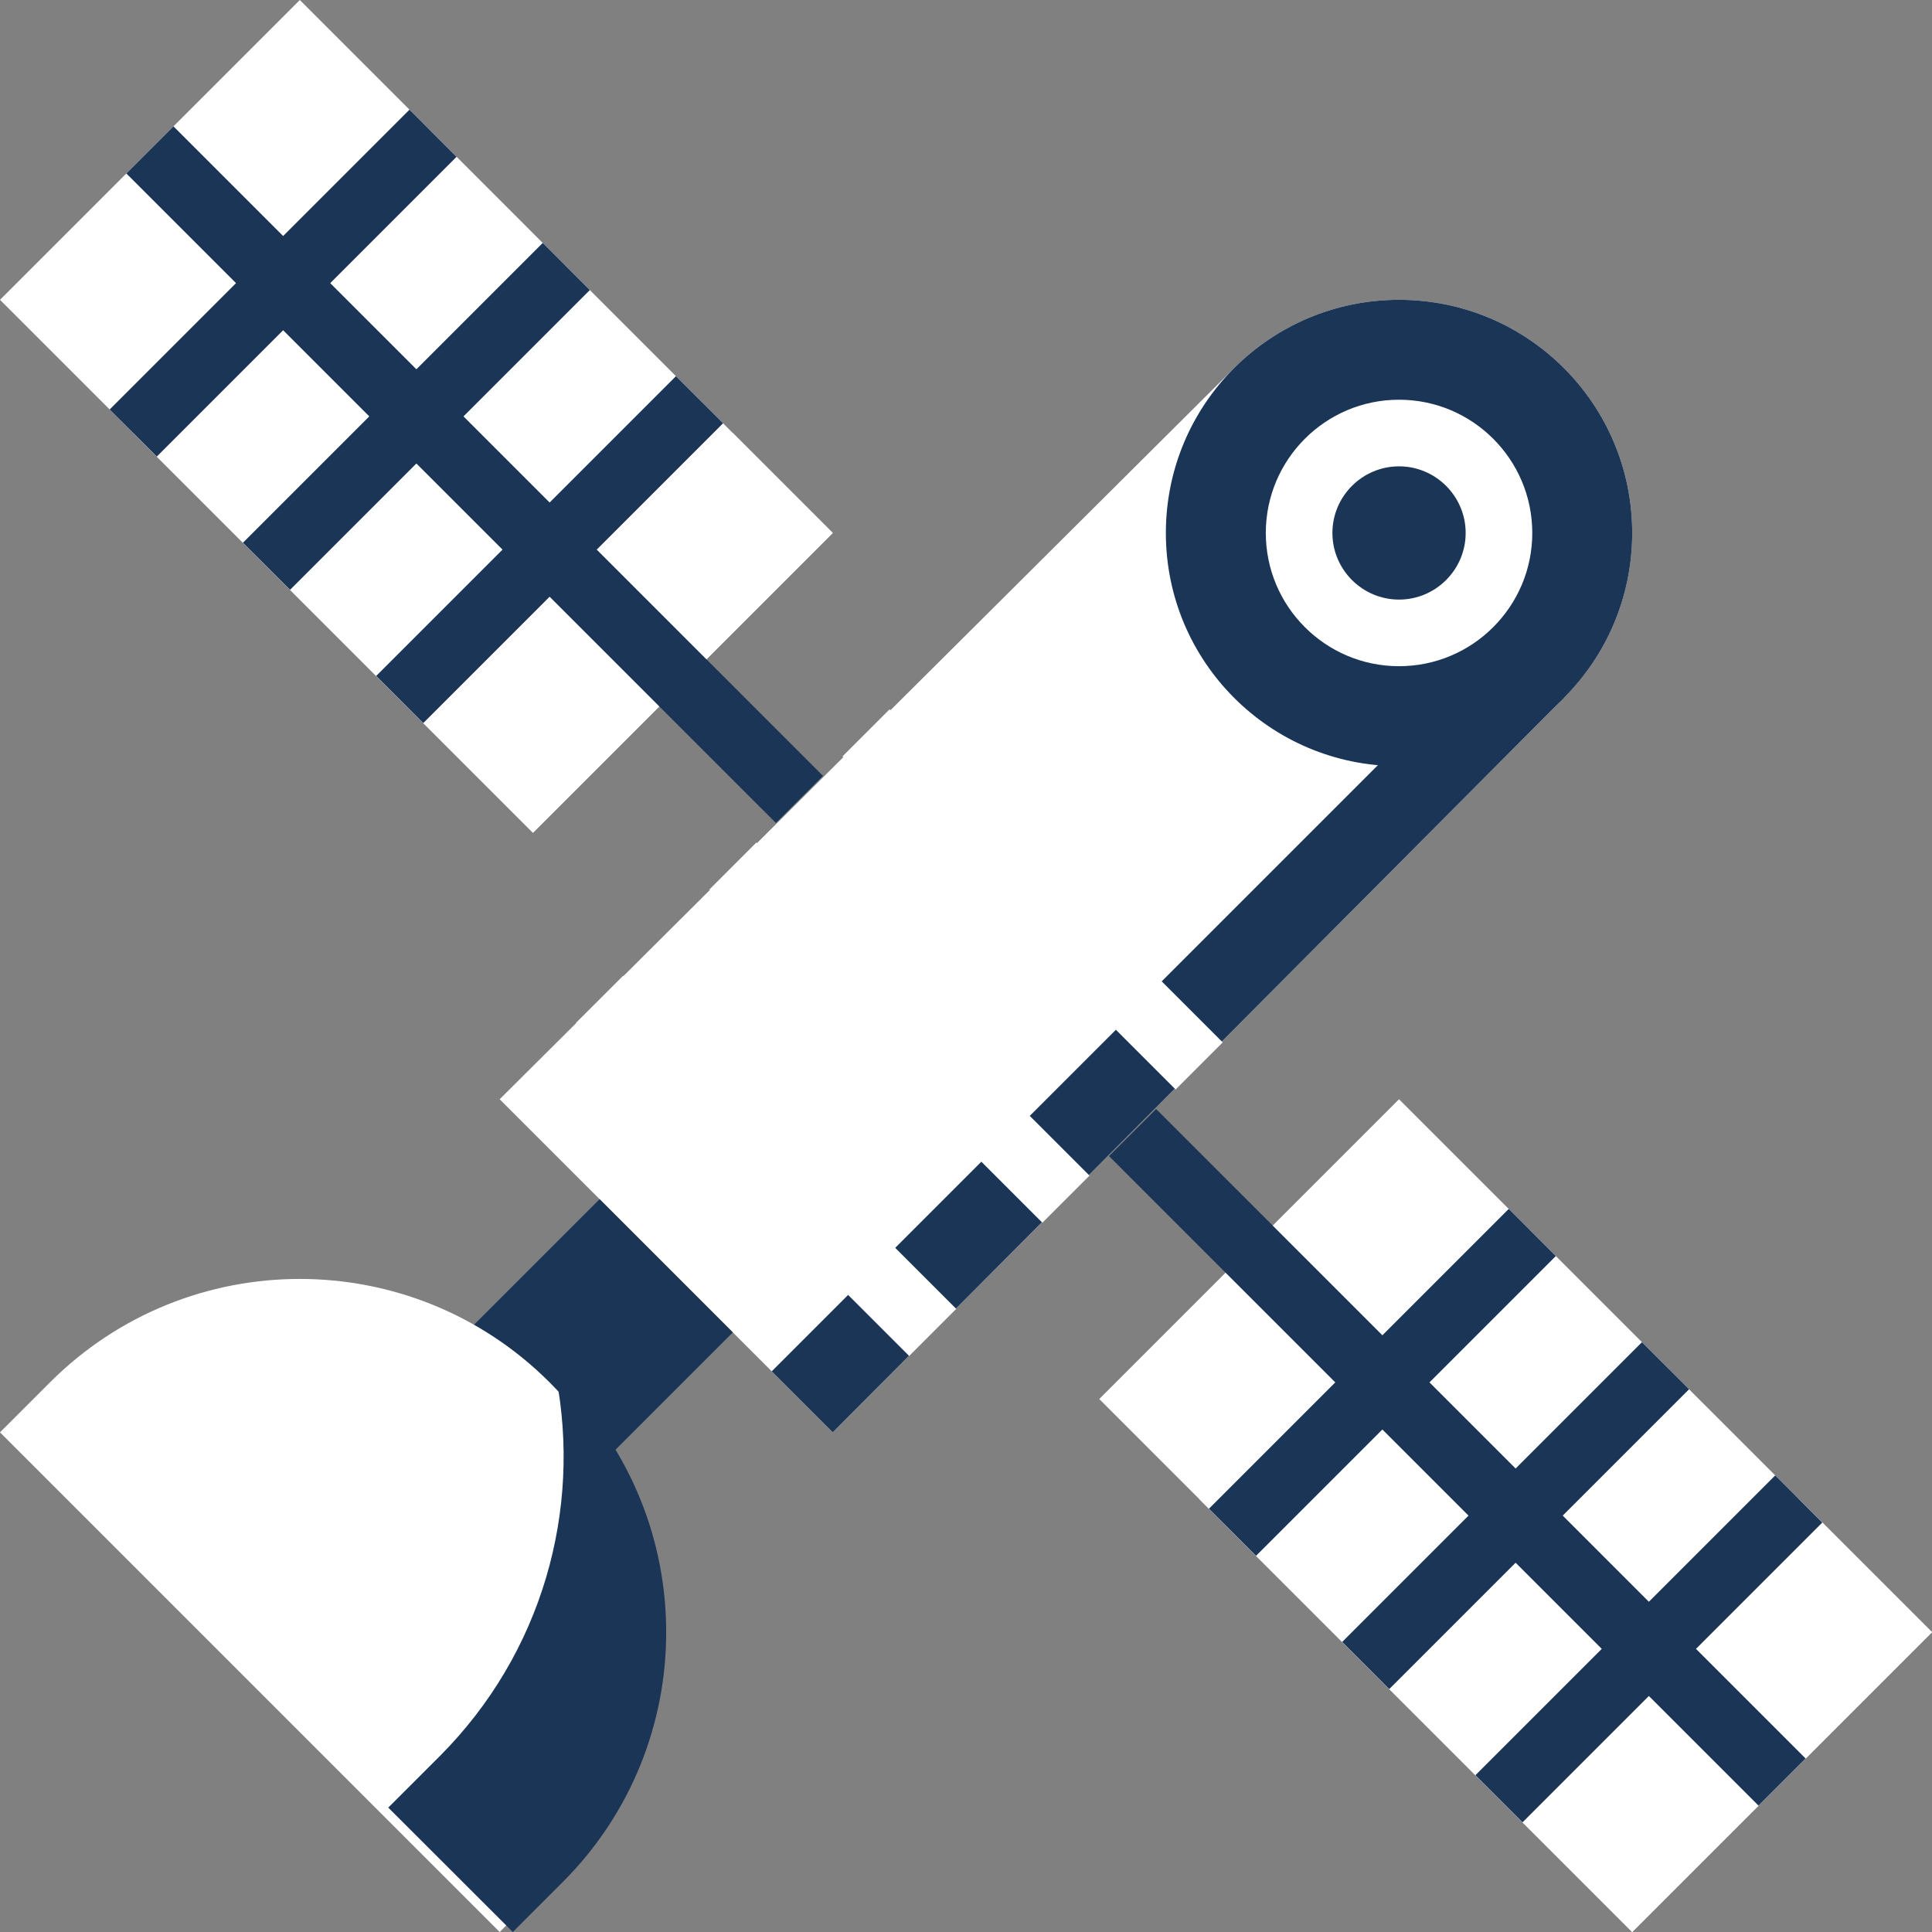 <?xml version="1.0" encoding="UTF-8"?>
<svg xmlns="http://www.w3.org/2000/svg" xmlns:xlink="http://www.w3.org/1999/xlink" width="375pt" height="375pt" viewBox="0 0 375 375" version="1.2">
<rect x="0" y="0" width="375" height="375" fill="#808080" stroke="none"/>
<g id="surface1">
<path style=" stroke:none;fill-rule:nonzero;fill:rgb(100%,100%,100%);fill-opacity:1;" d="M 316.809 103.449 C 316.809 78.445 296.555 58.191 271.551 58.191 C 259.051 58.191 247.734 63.266 239.551 71.449 L 96.984 213.363 L 161.637 278.016 L 303.551 135.449 C 311.734 127.266 316.809 115.949 316.809 103.449 "/>
<path style=" stroke:none;fill-rule:nonzero;fill:rgb(10.59%,20.779%,34.119%);fill-opacity:1;" d="M 316.809 103.449 C 316.809 128.453 296.555 148.707 271.551 148.707 C 246.547 148.707 226.293 128.453 226.293 103.449 C 226.293 78.445 246.547 58.191 271.551 58.191 C 296.555 58.191 316.809 78.445 316.809 103.449 "/>
<path style=" stroke:none;fill-rule:nonzero;fill:rgb(100%,100%,100%);fill-opacity:1;" d="M 103.449 161.637 L 0 58.191 L 58.191 0 L 161.637 103.449 L 103.449 161.637 "/>
<path style=" stroke:none;fill-rule:nonzero;fill:rgb(10.59%,20.779%,34.119%);fill-opacity:1;" d="M 113.148 287.715 L 87.285 261.852 L 116.379 232.758 L 142.242 258.621 L 113.148 287.715 "/>
<path style=" stroke:none;fill-rule:nonzero;fill:rgb(100%,100%,100%);fill-opacity:1;" d="M 96.984 375 L 0 278.016 L 9.699 268.32 C 36.469 241.547 79.91 241.547 106.68 268.32 C 133.453 295.09 133.453 338.531 106.68 365.301 L 96.984 375 "/>
<path style=" stroke:none;fill-rule:nonzero;fill:rgb(10.59%,20.779%,34.119%);fill-opacity:1;" d="M 109.23 268.32 C 108.801 267.891 108.348 267.535 107.918 267.133 C 112.895 293.043 105.344 320.852 85.316 340.906 L 75.363 350.855 L 99.535 375 L 109.23 365.301 C 136.004 338.531 136.004 295.09 109.23 268.32 "/>
<path style=" stroke:none;fill-rule:nonzero;fill:rgb(100%,100%,100%);fill-opacity:1;" d="M 271.551 213.363 L 375 316.809 L 316.809 375 L 213.363 271.551 L 271.551 213.363 "/>
<path style=" stroke:none;fill-rule:nonzero;fill:rgb(100%,100%,100%);fill-opacity:1;" d="M 232.758 290.949 L 316.809 375 L 375 316.809 L 349.137 290.949 L 232.758 290.949 "/>
<path style=" stroke:none;fill-rule:nonzero;fill:rgb(100%,100%,100%);fill-opacity:1;" d="M 25.863 84.051 L 103.449 161.637 L 161.637 103.449 L 142.242 84.051 L 25.863 84.051 "/>
<path style=" stroke:none;fill-rule:nonzero;fill:rgb(10.59%,20.779%,34.119%);fill-opacity:1;" d="M 115.824 106.68 L 140.348 82.156 L 131.203 73.016 L 106.68 97.539 L 89.961 80.82 L 114.484 56.297 L 105.344 47.152 L 80.82 71.676 L 64.098 54.957 L 88.621 30.434 L 79.48 21.289 L 54.957 45.812 L 33.668 24.523 L 24.523 33.668 L 45.812 54.957 L 21.289 79.48 L 30.434 88.621 L 54.957 64.098 L 71.676 80.82 L 47.152 105.344 L 56.297 114.484 L 80.82 89.961 L 97.539 106.68 L 73.016 131.203 L 82.156 140.348 L 106.68 115.824 L 150.602 159.742 L 159.742 150.602 L 115.824 106.68 "/>
<path style=" stroke:none;fill-rule:nonzero;fill:rgb(10.59%,20.779%,34.119%);fill-opacity:1;" d="M 329.188 320.043 L 353.711 295.52 L 344.566 286.375 L 320.043 310.902 L 303.324 294.18 L 327.848 269.656 L 318.703 260.516 L 294.18 285.039 L 277.461 268.32 L 301.984 243.797 L 292.844 234.652 L 268.32 259.176 L 224.398 215.258 L 215.258 224.398 L 259.176 268.32 L 234.652 292.844 L 243.797 301.984 L 268.32 277.461 L 285.039 294.18 L 260.516 318.703 L 269.656 327.848 L 294.18 303.324 L 310.902 320.043 L 286.375 344.566 L 295.52 353.711 L 320.043 329.188 L 341.332 350.477 L 350.477 341.332 L 329.188 320.043 "/>
<path style=" stroke:none;fill-rule:nonzero;fill:rgb(10.59%,20.779%,34.119%);fill-opacity:1;" d="M 149.793 266.172 L 161.637 278.016 L 303.551 135.449 L 292.035 123.93 L 149.793 266.172 "/>
<path style=" stroke:none;fill-rule:nonzero;fill:rgb(100%,100%,100%);fill-opacity:1;" d="M 271.551 90.516 C 264.43 90.516 258.621 96.324 258.621 103.449 C 258.621 110.57 264.43 116.379 271.551 116.379 C 278.676 116.379 284.484 110.57 284.484 103.449 C 284.484 96.324 278.676 90.516 271.551 90.516 Z M 271.551 129.309 C 257.281 129.309 245.691 117.719 245.691 103.449 C 245.691 89.18 257.281 77.586 271.551 77.586 C 285.82 77.586 297.414 89.18 297.414 103.449 C 297.414 117.719 285.82 129.309 271.551 129.309 "/>
<path style=" stroke:none;fill-rule:nonzero;fill:rgb(100%,100%,100%);fill-opacity:1;" d="M 190.734 207.453 L 183.711 200.43 L 200.43 183.711 L 207.453 190.734 Z M 184.266 167.547 L 191.289 174.57 L 174.57 191.289 L 167.547 184.266 Z M 228.188 211.469 L 237.328 202.324 L 172.676 137.672 L 163.531 146.812 L 175.125 158.406 L 158.406 175.125 L 146.812 163.531 L 137.672 172.676 L 202.324 237.328 L 211.469 228.188 L 199.875 216.594 L 216.594 199.875 L 228.188 211.469 "/>
<path style=" stroke:none;fill-rule:nonzero;fill:rgb(100%,100%,100%);fill-opacity:1;" d="M 111.809 198.535 L 176.465 263.191 L 185.605 254.051 L 120.949 189.395 L 111.809 198.535 "/>
</g>
</svg>
